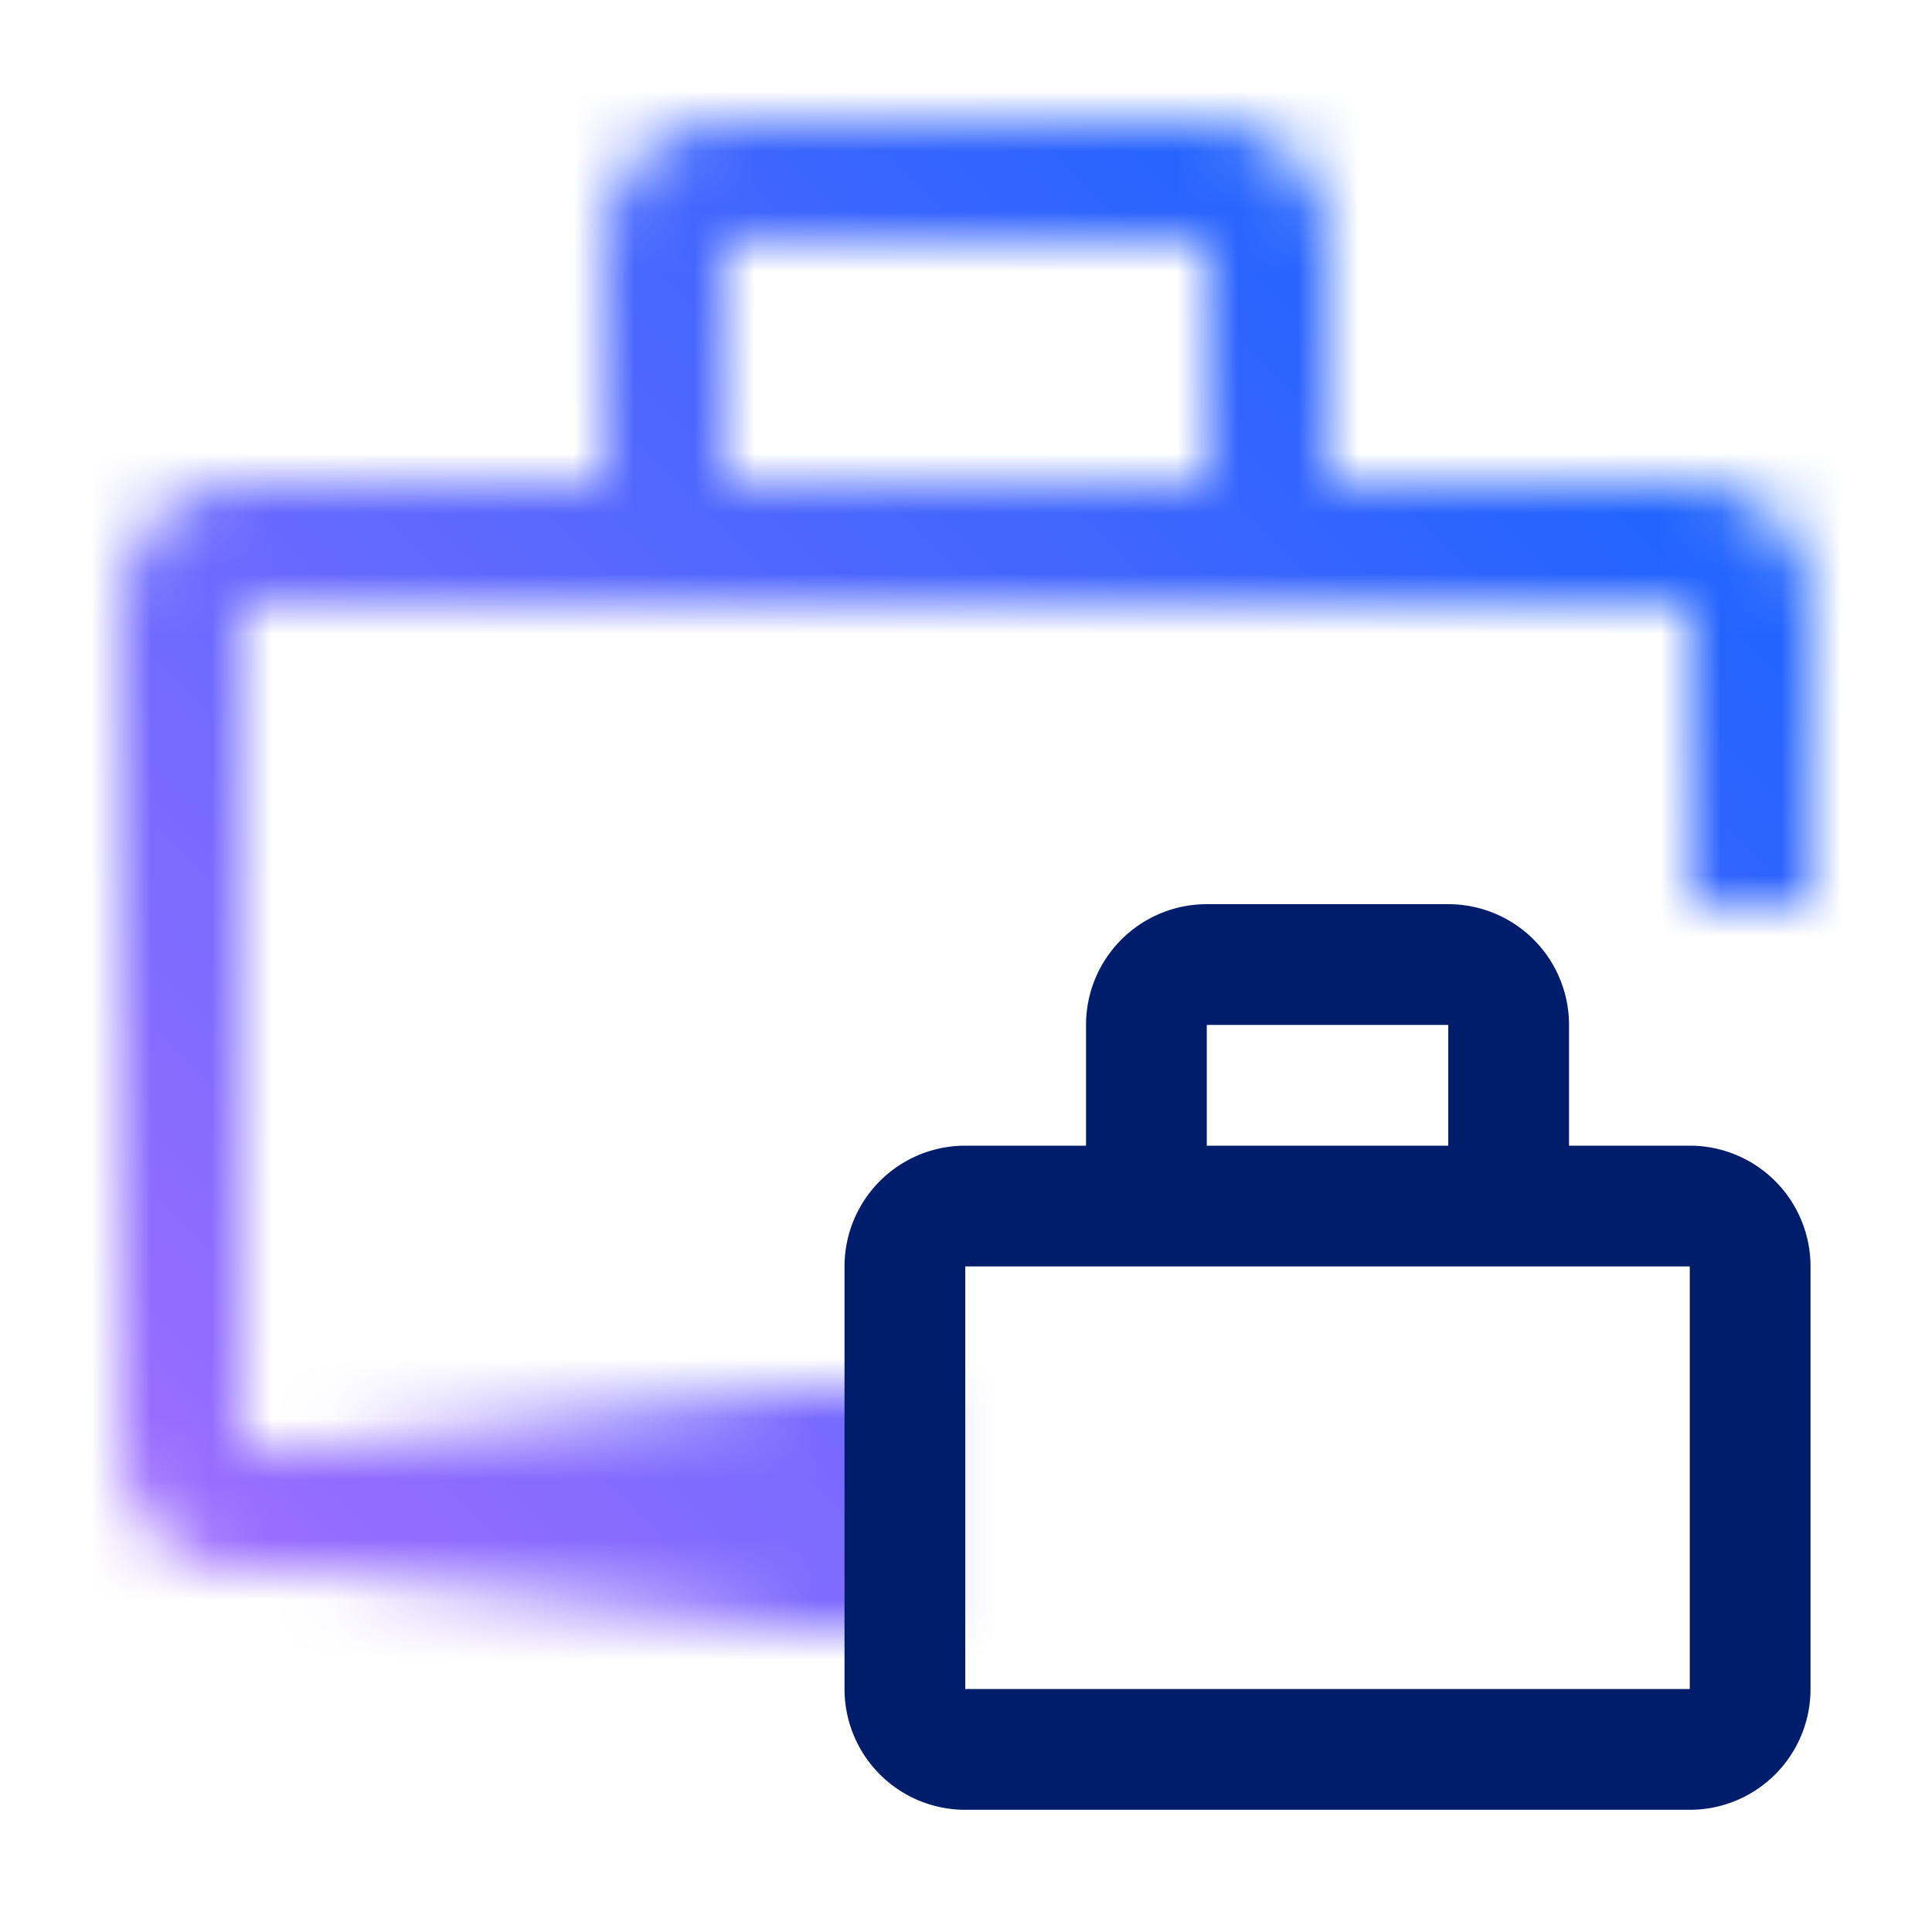 <svg id="Toolbox" xmlns="http://www.w3.org/2000/svg" viewBox="0 0 32 32"><defs><linearGradient id="gh70z8g5ja" x1="71.641" y1="-24.5" x2="81.641" y2="-24.5" gradientTransform="translate(-66.5 49.5)" gradientUnits="userSpaceOnUse"><stop offset="0" stop-opacity="0"/><stop offset=".83"/></linearGradient><linearGradient id="9my8apla6c" x1="0" y1="32" x2="32" y2="0" gradientUnits="userSpaceOnUse"><stop offset=".1" stop-color="#a56eff"/><stop offset=".9" stop-color="#0f62fe"/></linearGradient><mask id="jzncm3h7tb" x="0" y="0" width="32" height="32" maskUnits="userSpaceOnUse"><path d="M15 24H4V10h24v5h2v-5c0-1.103-.897-2-2-2h-6V4c0-1.103-.897-2-2-2h-8c-1.103 0-2 .897-2 2v4H4c-1.103 0-2 .897-2 2v14c0 1.103.897 2 2 2h11v-2zM12 4h8v4h-8V4z" style="fill:#fff;stroke-width:0"/><path style="fill:url(#gh70z8g5ja);stroke-width:0" d="M5.141 23h10v4h-10z" id="Gradients_black_" data-name="Gradients (black)"/></mask></defs><g style="mask:url(#jzncm3h7tb)"><path style="fill:url(#9my8apla6c);stroke-width:0" d="M0 0h32v32H0z"/></g><path d="M15.988 27.976v-7h12v7h-12zm4-11h4v2h-4v-2zm8 2h-2v-2a2 2 0 0 0-2-2h-4a2 2 0 0 0-2 2v2h-2a2 2 0 0 0-2 2v7a2 2 0 0 0 2 2h12a2 2 0 0 0 2-2v-7a2 2 0 0 0-2-2z" style="fill:#001d6c;fill-rule:evenodd;stroke-width:0"/></svg>